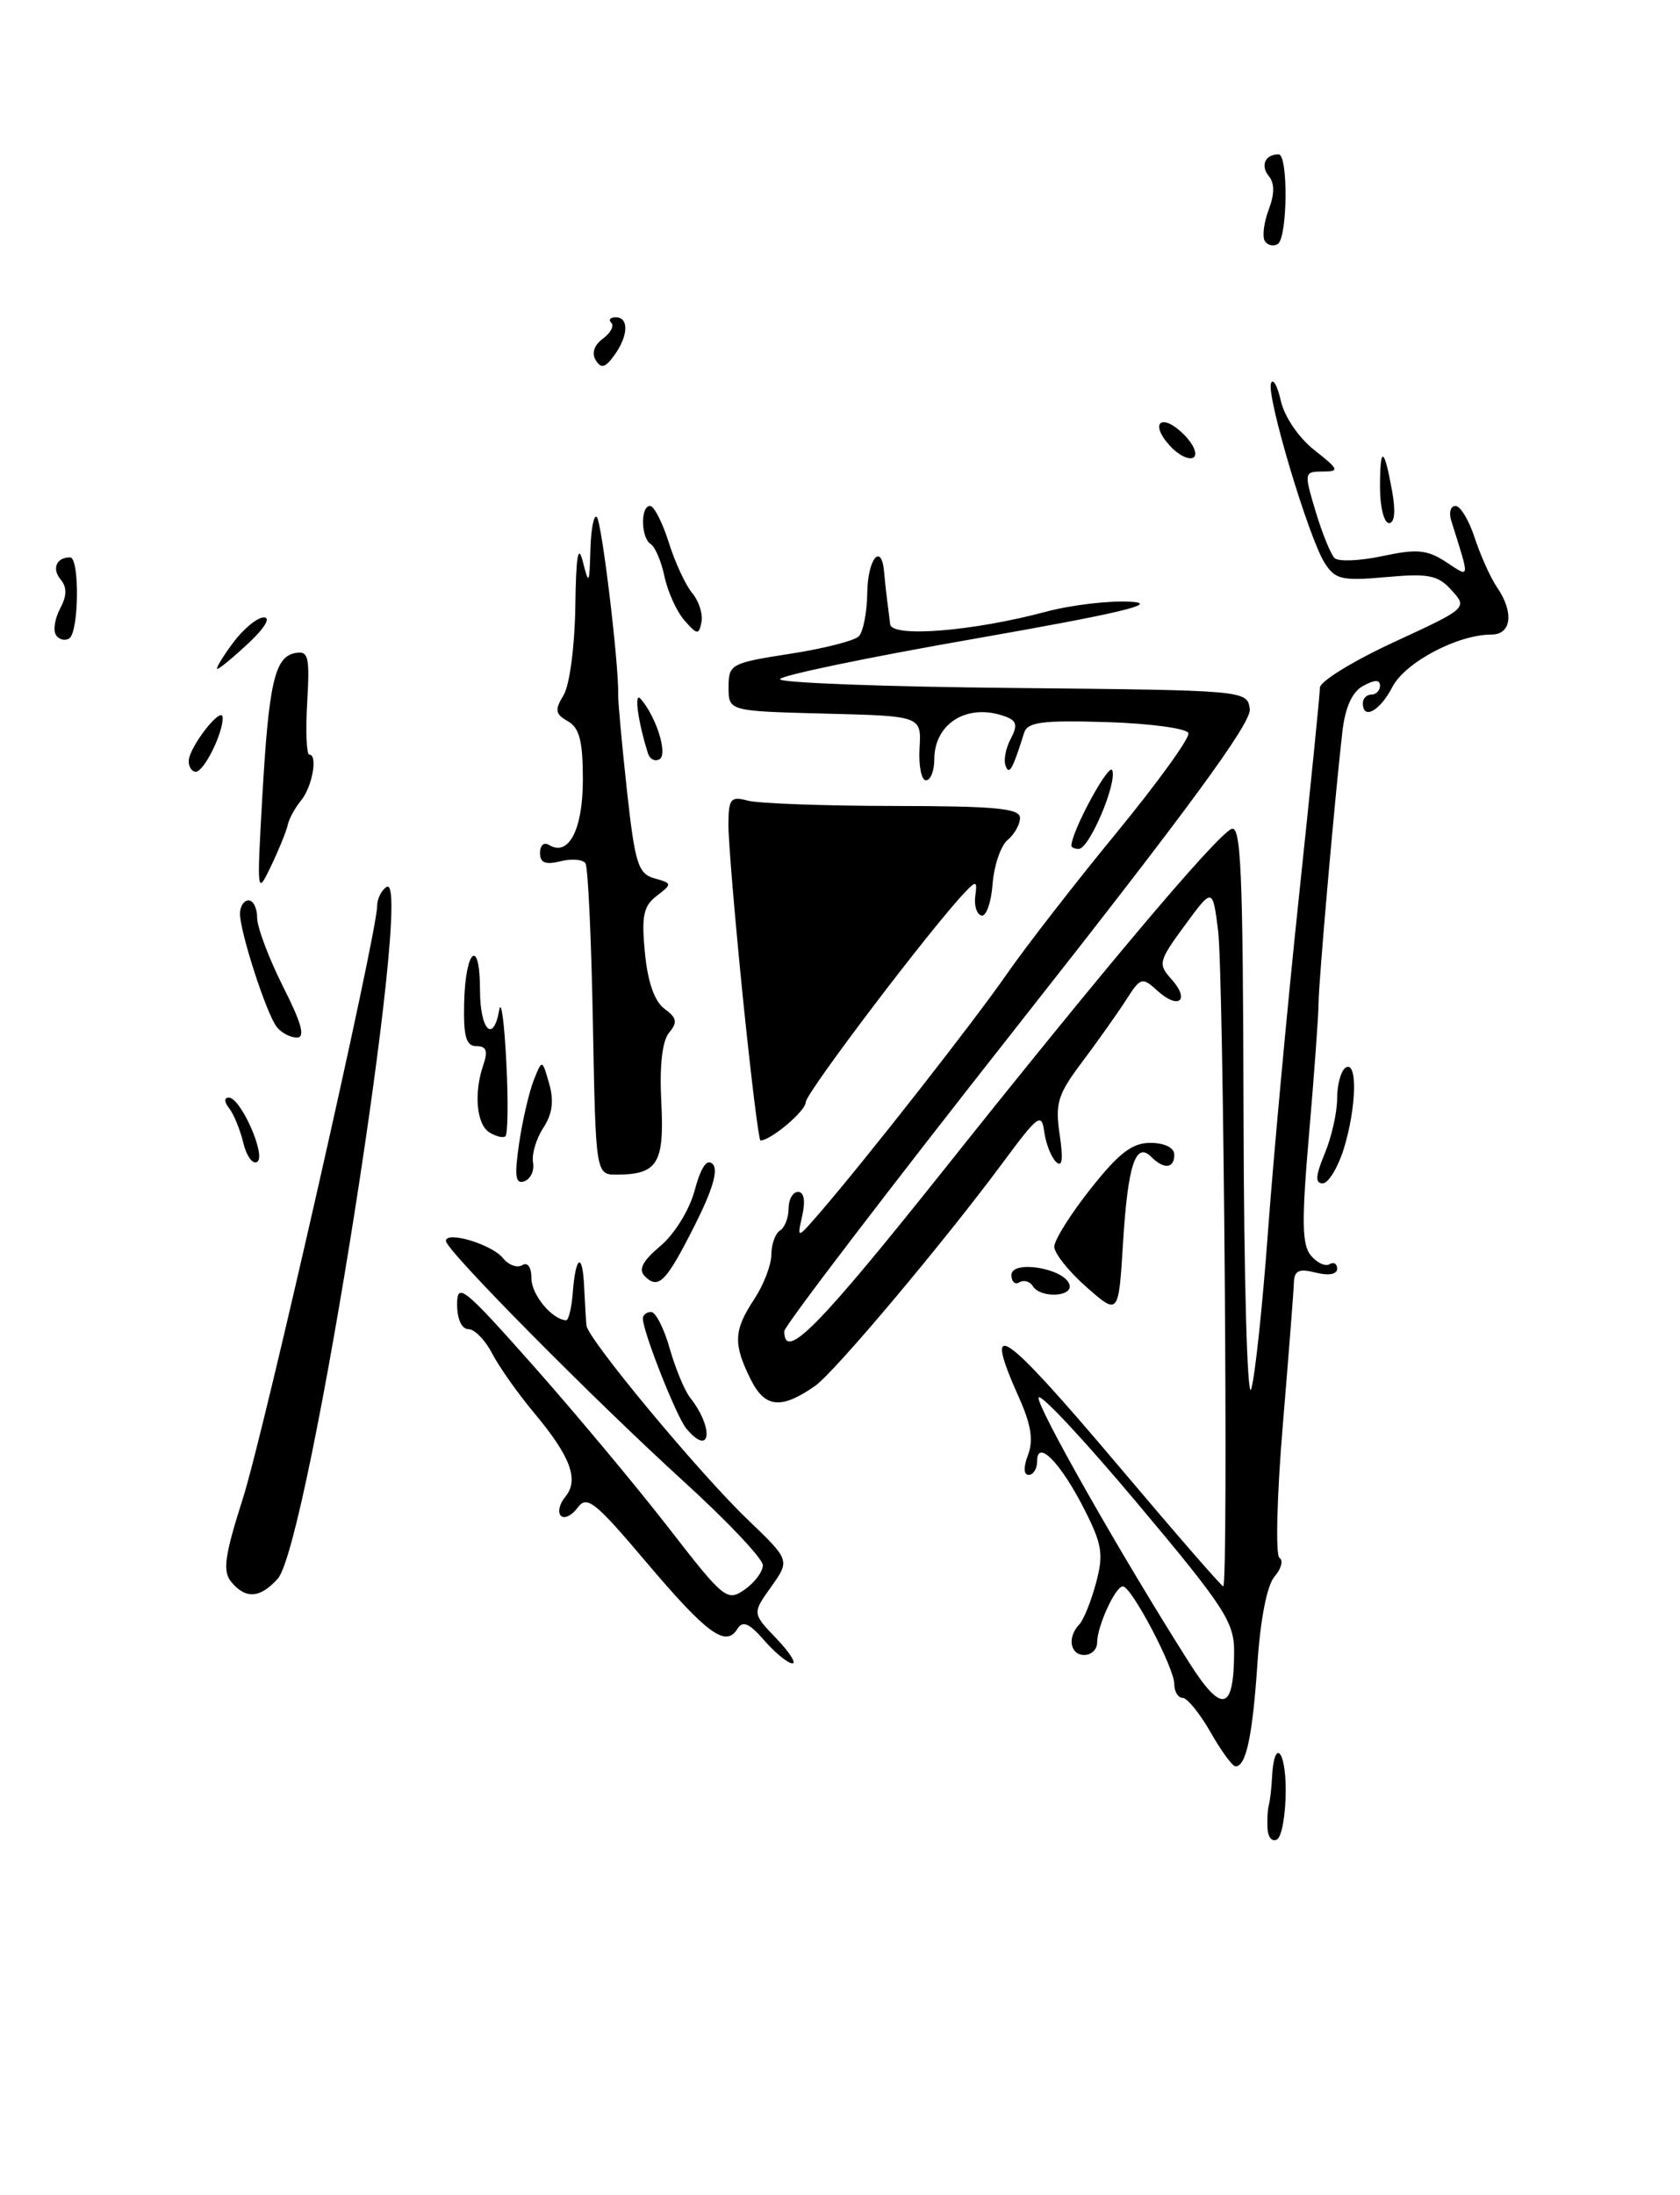 <?xml version="1.0" encoding="UTF-8" standalone="no"?>
<!DOCTYPE svg PUBLIC "-//W3C//DTD SVG 1.1//EN" "http://www.w3.org/Graphics/SVG/1.1/DTD/svg11.dtd" >
<svg xmlns="http://www.w3.org/2000/svg" xmlns:xlink="http://www.w3.org/1999/xlink" version="1.1" viewBox="0 0 196 256">
 <g >
 <path fill="currentColor"
d=" M 32.40 184.11 C 36.01 180.13 48.42 101.39 45.11 103.43 C 44.50 103.81 44.00 104.81 44.00 105.66 C 44.00 108.86 30.85 166.85 28.34 174.73 C 26.20 181.46 25.95 183.23 26.98 184.48 C 28.67 186.51 30.33 186.40 32.40 184.11 Z  M 147.88 213.31 C 147.82 212.31 147.88 211.05 148.03 210.50 C 148.18 209.95 148.34 208.52 148.40 207.33 C 148.62 202.70 150.00 203.95 150.00 208.77 C 150.00 211.58 149.55 214.16 149.00 214.50 C 148.45 214.84 147.95 214.30 147.88 213.31 Z  M 141.22 201.99 C 139.97 199.80 138.50 198.00 137.97 198.00 C 137.44 198.00 137.00 197.27 137.00 196.39 C 137.00 194.49 132.00 185.00 131.00 185.00 C 130.13 185.00 128.00 189.64 128.00 191.55 C 128.00 192.35 127.33 193.00 126.50 193.00 C 124.84 193.00 124.49 190.93 125.91 189.45 C 126.41 188.93 127.29 186.76 127.86 184.63 C 128.77 181.27 128.59 180.12 126.53 176.06 C 123.77 170.61 121.00 167.76 121.00 170.38 C 121.00 171.27 120.56 172.00 120.02 172.00 C 119.42 172.00 119.38 171.12 119.94 169.66 C 120.58 167.99 120.29 166.12 118.91 163.05 C 114.51 153.22 116.87 154.84 130.54 171.00 C 137.04 178.70 142.52 185.00 142.71 185.00 C 143.33 185.00 142.76 113.64 142.11 108.50 C 141.47 103.50 141.47 103.50 138.23 107.91 C 135.17 112.07 135.08 112.43 136.65 114.17 C 138.87 116.62 137.55 117.80 135.08 115.58 C 133.23 113.90 133.08 113.94 131.34 116.67 C 130.34 118.22 128.05 121.45 126.26 123.83 C 123.40 127.63 123.08 128.66 123.63 132.33 C 124.06 135.21 123.93 136.19 123.21 135.50 C 122.64 134.95 122.02 133.38 121.83 132.00 C 121.53 129.72 121.11 130.03 117.06 135.50 C 110.15 144.83 97.38 160.02 95.10 161.62 C 91.14 164.38 89.25 164.20 87.59 160.88 C 85.52 156.73 85.59 155.14 88.00 151.50 C 89.09 149.85 89.99 147.51 89.99 146.31 C 90.00 145.10 90.45 143.84 91.00 143.50 C 91.55 143.16 92.00 142.01 92.00 140.94 C 92.00 139.87 92.50 139.00 93.11 139.00 C 93.80 139.00 93.98 140.03 93.60 141.75 C 92.98 144.50 92.98 144.50 95.58 141.50 C 100.90 135.36 113.63 119.13 117.50 113.54 C 119.70 110.37 125.43 102.99 130.24 97.14 C 135.04 91.29 138.83 86.05 138.65 85.50 C 138.48 84.95 134.20 84.37 129.15 84.21 C 121.59 83.98 119.88 84.20 119.48 85.46 C 118.14 89.74 117.74 90.44 117.32 89.31 C 117.07 88.65 117.34 87.23 117.92 86.16 C 118.73 84.63 118.62 84.07 117.40 83.60 C 112.99 81.91 109.00 84.27 109.00 88.57 C 109.00 89.91 108.56 91.00 108.03 91.00 C 107.50 91.00 107.16 89.31 107.28 87.25 C 107.50 83.50 107.50 83.50 96.25 83.22 C 85.00 82.93 85.00 82.93 85.00 80.14 C 85.00 77.46 85.26 77.32 92.13 76.25 C 96.04 75.65 99.67 74.73 100.19 74.21 C 100.70 73.70 101.15 71.42 101.18 69.14 C 101.23 65.14 102.85 63.19 103.15 66.75 C 103.23 67.71 103.39 69.17 103.50 70.00 C 103.61 70.83 103.77 72.08 103.85 72.80 C 104.03 74.38 113.50 73.62 122.02 71.34 C 125.06 70.53 129.56 70.01 132.02 70.18 C 135.30 70.41 130.41 71.56 113.75 74.48 C 101.24 76.66 91.00 78.79 91.00 79.21 C 91.00 79.63 103.26 80.09 118.25 80.23 C 145.39 80.50 145.50 80.51 145.81 82.68 C 146.04 84.26 138.68 94.30 118.81 119.50 C 103.79 138.56 91.50 154.64 91.50 155.24 C 91.50 158.83 95.42 154.86 110.23 136.28 C 128.72 113.06 141.51 97.90 143.61 96.70 C 144.79 96.02 145.01 101.16 145.08 130.20 C 145.12 149.16 145.52 163.38 145.97 162.00 C 146.41 160.62 147.30 152.30 147.94 143.50 C 148.59 134.70 150.21 117.15 151.55 104.50 C 152.89 91.85 153.99 80.91 153.99 80.19 C 154.00 79.46 157.88 77.08 162.61 74.89 C 171.19 70.93 171.22 70.90 169.36 68.84 C 167.76 67.07 166.69 66.85 161.71 67.30 C 156.57 67.76 155.77 67.58 154.55 65.66 C 152.69 62.76 147.75 46.24 148.28 44.71 C 148.51 44.05 149.03 44.96 149.43 46.74 C 149.84 48.59 151.51 51.04 153.33 52.48 C 156.23 54.76 156.31 54.98 154.30 54.99 C 152.14 55.00 152.13 55.10 153.49 59.65 C 154.26 62.20 155.25 64.65 155.70 65.08 C 156.14 65.52 158.66 65.41 161.29 64.85 C 165.30 63.99 166.50 64.10 168.69 65.53 C 171.56 67.41 171.51 67.72 169.32 60.75 C 169.01 59.79 169.23 59.00 169.81 59.00 C 170.38 59.00 171.39 60.69 172.06 62.75 C 172.74 64.81 173.90 67.39 174.64 68.47 C 176.65 71.38 176.35 74.00 174.02 74.00 C 170.05 74.00 163.93 77.24 162.44 80.12 C 160.99 82.92 159.00 84.01 159.00 82.00 C 159.00 81.45 159.45 81.00 160.00 81.00 C 160.55 81.00 161.00 80.53 161.00 79.96 C 161.00 79.25 160.40 79.25 159.06 79.97 C 157.77 80.66 156.96 82.42 156.62 85.25 C 155.76 92.64 153.85 114.40 153.83 117.00 C 153.83 118.38 153.33 125.20 152.73 132.17 C 151.85 142.36 151.88 145.16 152.93 146.41 C 153.64 147.27 154.63 147.73 155.11 147.43 C 155.60 147.13 156.00 147.37 156.00 147.96 C 156.00 148.61 155.01 148.79 153.50 148.41 C 151.51 147.91 150.99 148.17 150.95 149.64 C 150.92 150.66 150.33 158.17 149.65 166.32 C 148.97 174.49 148.80 181.37 149.27 181.67 C 149.74 181.96 149.49 182.94 148.70 183.85 C 147.82 184.86 147.05 188.79 146.70 194.00 C 146.13 202.44 145.38 206.01 144.14 205.99 C 143.79 205.99 142.47 204.19 141.22 201.99 Z  M 143.98 192.64 C 144.00 189.17 142.85 187.41 132.75 175.38 C 126.57 168.01 121.36 162.43 121.17 162.98 C 120.87 163.90 130.85 181.48 138.75 193.91 C 142.56 199.91 143.96 199.57 143.98 192.64 Z  M 89.17 191.31 C 87.39 189.27 86.64 188.96 86.02 189.97 C 84.67 192.15 82.46 190.52 75.36 182.13 C 69.41 175.10 68.47 174.35 67.39 175.82 C 66.71 176.74 65.84 177.17 65.44 176.77 C 65.04 176.37 65.27 175.38 65.94 174.57 C 67.58 172.60 66.59 169.89 62.38 164.85 C 60.45 162.55 58.22 159.39 57.41 157.83 C 56.61 156.27 55.36 155.00 54.64 155.00 C 53.87 155.00 53.33 153.83 53.33 152.12 C 53.33 149.49 54.10 150.12 62.31 159.37 C 67.24 164.94 74.31 173.41 78.01 178.18 C 84.46 186.50 84.83 186.80 86.87 185.38 C 88.04 184.56 89.00 183.28 89.00 182.53 C 89.00 181.78 84.88 177.42 79.85 172.84 C 69.17 163.11 52.08 145.85 52.03 144.73 C 51.98 143.49 57.39 145.11 58.68 146.72 C 59.33 147.53 60.35 147.90 60.93 147.54 C 61.57 147.15 62.00 147.78 62.00 149.08 C 62.00 150.98 64.39 153.87 66.04 153.97 C 66.33 153.99 66.68 152.56 66.82 150.80 C 67.15 146.38 67.97 145.95 68.15 150.08 C 68.24 151.96 68.36 153.98 68.42 154.58 C 68.59 156.17 81.56 171.78 87.24 177.22 C 92.17 181.95 92.17 181.95 89.97 185.05 C 87.76 188.14 87.76 188.14 90.57 191.07 C 92.11 192.68 92.95 193.99 92.44 193.98 C 91.92 193.97 90.45 192.77 89.17 191.31 Z  M 80.06 166.58 C 78.91 165.19 75.00 155.29 75.00 153.76 C 75.00 153.34 75.43 153.00 75.96 153.00 C 76.49 153.00 77.47 154.91 78.13 157.25 C 78.80 159.59 79.87 162.18 80.52 163.00 C 83.35 166.61 82.91 170.01 80.06 166.58 Z  M 126.75 150.09 C 124.69 148.28 123.00 146.16 123.00 145.39 C 123.00 144.61 124.91 141.57 127.25 138.62 C 130.56 134.44 132.11 133.26 134.25 133.28 C 135.88 133.29 137.00 133.85 137.00 134.65 C 137.00 136.28 135.80 136.40 134.31 134.91 C 132.49 133.09 131.58 135.86 131.02 144.95 C 130.50 153.39 130.50 153.39 126.75 150.09 Z  M 120.49 149.98 C 120.14 149.42 119.44 149.23 118.93 149.54 C 118.42 149.86 118.00 149.47 118.00 148.69 C 118.00 146.90 124.13 147.89 124.76 149.78 C 125.25 151.25 121.39 151.44 120.49 149.98 Z  M 75.23 148.83 C 74.45 148.05 74.96 147.06 77.05 145.30 C 78.70 143.92 80.44 141.09 81.05 138.80 C 81.78 136.09 82.48 135.08 83.15 135.75 C 83.82 136.42 83.14 138.75 81.10 142.80 C 77.71 149.52 76.83 150.43 75.23 148.83 Z  M 60.56 133.36 C 60.95 130.69 61.72 127.38 62.26 126.00 C 63.25 123.50 63.25 123.50 64.07 126.37 C 64.65 128.39 64.44 129.92 63.38 131.54 C 62.55 132.80 62.02 134.62 62.19 135.57 C 62.36 136.52 61.90 137.50 61.17 137.76 C 60.13 138.12 60.00 137.19 60.56 133.36 Z  M 154.55 134.53 C 155.35 132.62 156.00 129.73 156.00 128.09 C 156.00 126.46 156.45 124.84 157.00 124.50 C 158.40 123.63 158.26 129.20 156.76 134.02 C 156.07 136.21 154.97 138.00 154.31 138.00 C 153.41 138.00 153.48 137.10 154.55 134.53 Z  M 69.17 119.27 C 68.99 109.52 68.60 101.16 68.31 100.69 C 68.02 100.22 66.71 100.11 65.39 100.44 C 63.63 100.88 63.00 100.62 63.00 99.46 C 63.00 98.59 63.47 98.17 64.04 98.53 C 66.34 99.95 68.00 96.76 68.00 90.93 C 68.00 86.42 67.60 84.87 66.25 84.11 C 64.77 83.27 64.70 82.79 65.75 81.07 C 66.45 79.92 67.05 75.41 67.12 70.76 C 67.20 64.83 67.45 63.34 68.00 65.50 C 68.70 68.27 68.77 68.16 68.88 64.08 C 68.95 61.65 69.29 59.95 69.63 60.30 C 70.21 60.88 72.21 77.47 72.12 81.00 C 72.10 81.83 72.56 86.85 73.14 92.16 C 74.08 100.73 74.45 101.89 76.35 102.43 C 78.43 103.01 78.44 103.08 76.62 104.47 C 75.07 105.66 74.82 106.83 75.24 111.12 C 75.57 114.53 76.36 116.79 77.52 117.64 C 78.96 118.69 79.07 119.22 78.06 120.43 C 77.26 121.39 76.93 124.28 77.15 128.50 C 77.52 135.65 76.73 136.96 72.00 136.98 C 69.50 137.00 69.50 137.00 69.17 119.27 Z  M 28.39 133.29 C 28.02 131.76 27.28 129.94 26.74 129.25 C 26.15 128.51 26.13 128.00 26.69 128.00 C 28.09 128.00 31.10 134.82 30.00 135.50 C 29.48 135.82 28.76 134.83 28.39 133.29 Z  M 57.10 132.06 C 55.60 131.14 55.26 127.50 56.37 124.25 C 56.95 122.56 56.75 122.00 55.59 122.00 C 54.38 122.00 54.06 120.90 54.15 116.98 C 54.29 110.67 56.00 109.25 56.00 115.44 C 56.00 120.14 57.56 121.74 58.25 117.75 C 58.47 116.51 58.84 119.26 59.07 123.85 C 59.31 128.44 59.25 132.35 58.95 132.53 C 58.65 132.72 57.82 132.51 57.10 132.06 Z  M 86.66 116.25 C 85.73 107.04 84.97 97.99 84.98 96.13 C 85.00 93.13 85.25 92.83 87.25 93.37 C 88.49 93.70 96.14 93.98 104.25 93.99 C 116.11 94.00 119.00 94.27 119.00 95.38 C 119.00 96.14 118.35 97.30 117.55 97.96 C 116.76 98.62 115.97 100.93 115.80 103.10 C 115.64 105.26 115.05 106.91 114.50 106.77 C 113.95 106.62 113.63 105.60 113.78 104.50 C 114.03 102.74 113.89 102.68 112.63 104.00 C 108.73 108.06 94.00 127.47 94.00 128.54 C 94.00 129.56 89.92 133.00 88.72 133.00 C 88.52 133.00 87.60 125.46 86.66 116.25 Z  M 32.28 119.75 C 31.08 118.21 28.00 108.70 28.00 106.56 C 28.00 105.70 28.45 105.00 29.00 105.00 C 29.55 105.00 30.00 105.91 30.00 107.03 C 30.00 108.14 31.36 111.74 33.01 115.03 C 35.20 119.35 35.64 121.00 34.64 121.00 C 33.87 121.00 32.81 120.44 32.28 119.75 Z  M 30.59 93.14 C 31.35 79.68 32.04 76.62 34.42 76.16 C 35.98 75.86 36.15 76.52 35.84 81.91 C 35.65 85.26 35.76 88.00 36.08 88.00 C 37.11 88.00 36.43 91.78 35.11 93.37 C 34.41 94.21 33.72 95.49 33.57 96.20 C 33.42 96.92 32.54 99.08 31.62 101.00 C 29.98 104.43 29.96 104.28 30.59 93.14 Z  M 125.00 98.63 C 125.00 96.95 129.43 88.80 129.77 89.84 C 130.31 91.43 127.07 99.00 125.85 99.00 C 125.38 99.00 125.00 98.83 125.00 98.63 Z  M 22.02 88.75 C 22.05 87.11 25.95 82.14 25.98 83.70 C 26.01 85.54 23.79 90.00 22.84 90.00 C 22.38 90.00 22.01 89.44 22.02 88.75 Z  M 75.58 87.81 C 74.41 84.07 73.95 80.60 74.74 81.50 C 76.55 83.56 77.93 87.93 76.96 88.53 C 76.42 88.86 75.80 88.54 75.58 87.81 Z  M 27.16 75.00 C 28.38 73.35 30.01 72.00 30.79 72.00 C 31.62 72.00 30.87 73.25 29.00 75.00 C 27.23 76.65 25.60 78.00 25.36 78.00 C 25.13 78.00 25.94 76.65 27.16 75.00 Z  M 6.52 74.04 C 6.18 73.49 6.41 72.10 7.02 70.96 C 7.81 69.48 7.83 68.50 7.08 67.59 C 6.02 66.32 6.58 65.00 8.17 65.00 C 9.31 65.00 9.22 73.74 8.07 74.46 C 7.56 74.77 6.86 74.58 6.52 74.04 Z  M 79.86 72.36 C 78.96 71.34 77.91 69.04 77.53 67.26 C 77.16 65.48 76.43 63.77 75.92 63.45 C 74.77 62.74 74.70 59.00 75.84 59.00 C 76.30 59.00 77.28 60.91 78.02 63.25 C 78.75 65.59 79.99 68.25 80.77 69.18 C 81.54 70.10 82.02 71.61 81.84 72.54 C 81.53 74.07 81.35 74.05 79.86 72.36 Z  M 161.00 56.83 C 161.00 51.92 161.47 52.06 162.41 57.25 C 162.84 59.62 162.71 61.00 162.05 61.00 C 161.47 61.00 161.00 59.12 161.00 56.83 Z  M 136.47 51.97 C 134.03 49.27 135.54 48.09 138.13 50.68 C 139.28 51.84 139.77 53.02 139.23 53.36 C 138.70 53.68 137.46 53.06 136.47 51.97 Z  M 69.50 42.00 C 69.00 41.20 69.32 40.24 70.33 39.50 C 71.23 38.84 71.68 38.01 71.32 37.65 C 70.96 37.29 71.19 37.00 71.83 37.00 C 73.40 37.00 73.31 39.19 71.65 41.46 C 70.60 42.90 70.13 43.02 69.50 42.00 Z  M 147.56 28.10 C 147.25 27.59 147.45 25.95 148.01 24.46 C 148.71 22.63 148.71 21.36 148.03 20.54 C 147.02 19.31 147.60 18.00 149.17 18.00 C 150.31 18.00 150.22 27.74 149.07 28.46 C 148.56 28.77 147.88 28.61 147.56 28.10 Z "/>
</g>
</svg>